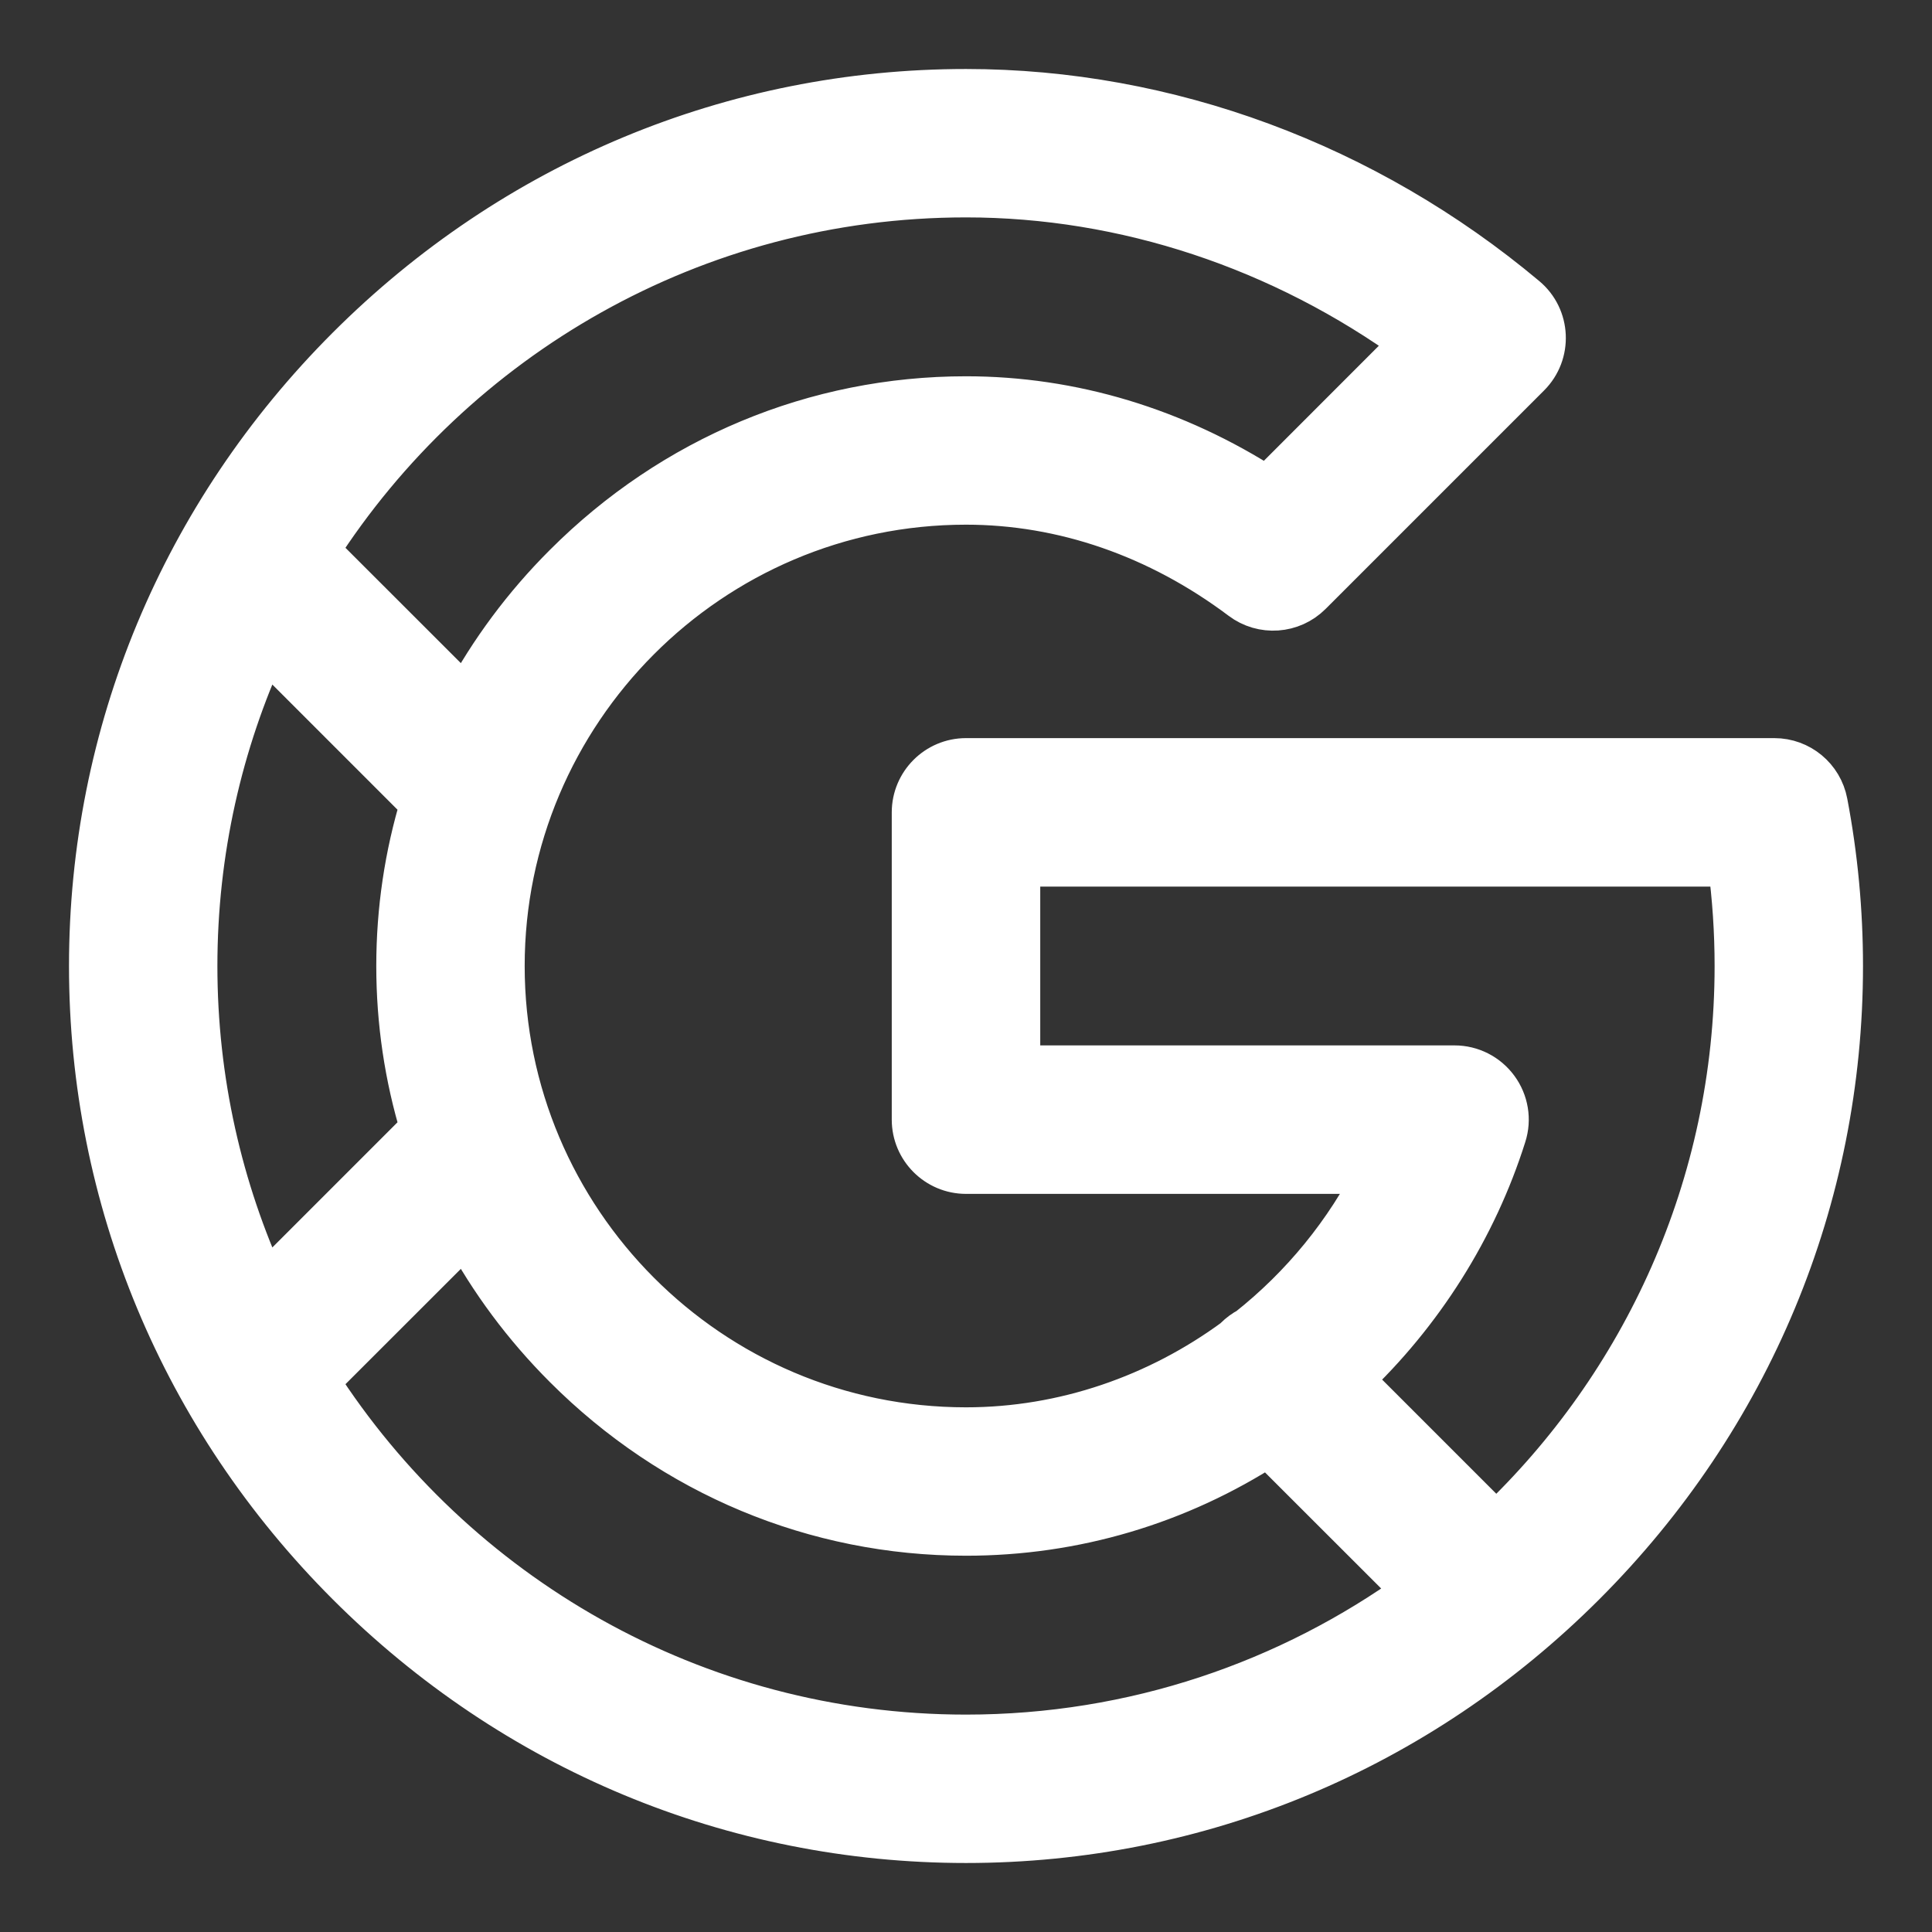 <svg width="21" height="21" viewBox="0 0 21 21" fill="none" xmlns="http://www.w3.org/2000/svg">
<rect x="0" y="0" width="21" height="21" fill="#333333" stroke="none"/>
<path d="M19.833 8.726C19.783 8.463 19.554 8.273 19.286 8.273H10.5C10.193 8.273 9.943 8.523 9.943 8.83V12.17C9.943 12.477 10.193 12.727 10.5 12.727H14.988C14.649 13.407 14.164 13.996 13.581 14.458C13.532 14.483 13.486 14.517 13.445 14.558C13.44 14.562 13.437 14.567 13.433 14.571C12.593 15.188 11.57 15.547 10.5 15.547C7.707 15.547 5.453 13.272 5.453 10.5C5.453 7.727 7.709 5.453 10.5 5.453C11.56 5.453 12.599 5.813 13.504 6.493C13.725 6.66 14.036 6.638 14.232 6.442L16.607 4.067C16.838 3.836 16.821 3.456 16.571 3.247C14.843 1.798 12.687 1 10.5 1C7.976 1 5.594 1.992 3.793 3.793C1.992 5.594 1 7.976 1 10.5C1 13.024 1.992 15.406 3.793 17.207C5.594 19.008 7.976 20 10.5 20C13.024 20 15.406 19.008 17.207 17.207C19.008 15.406 20 13.024 20 10.5C20 9.904 19.944 9.307 19.833 8.726ZM10.5 2.113C12.229 2.113 13.938 2.682 15.375 3.724L13.774 5.326C12.771 4.679 11.648 4.34 10.5 4.34C8.867 4.34 7.323 4.984 6.154 6.154C5.714 6.593 5.349 7.086 5.064 7.616L3.434 5.987C4.926 3.659 7.536 2.113 10.5 2.113ZM2.877 7.004L4.602 8.729C4.429 9.297 4.34 9.892 4.34 10.5C4.34 11.108 4.429 11.703 4.602 12.271L2.877 13.996C2.387 12.931 2.113 11.747 2.113 10.5C2.113 9.253 2.387 8.069 2.877 7.004ZM3.434 15.013L5.064 13.384C5.349 13.914 5.714 14.406 6.154 14.846C7.323 16.016 8.867 16.66 10.5 16.66C11.675 16.66 12.802 16.325 13.786 15.687L15.401 17.301C14.021 18.298 12.328 18.887 10.5 18.887C7.536 18.887 4.926 17.341 3.434 15.013ZM16.262 16.588L14.668 14.994C15.44 14.267 16.024 13.343 16.341 12.337C16.395 12.168 16.364 11.984 16.259 11.841C16.154 11.698 15.988 11.613 15.81 11.613H11.057V9.387H18.813C18.862 9.755 18.887 10.127 18.887 10.5C18.887 12.895 17.877 15.059 16.262 16.588Z" fill="white" stroke="white" stroke-width="0.5"/>
</svg>
